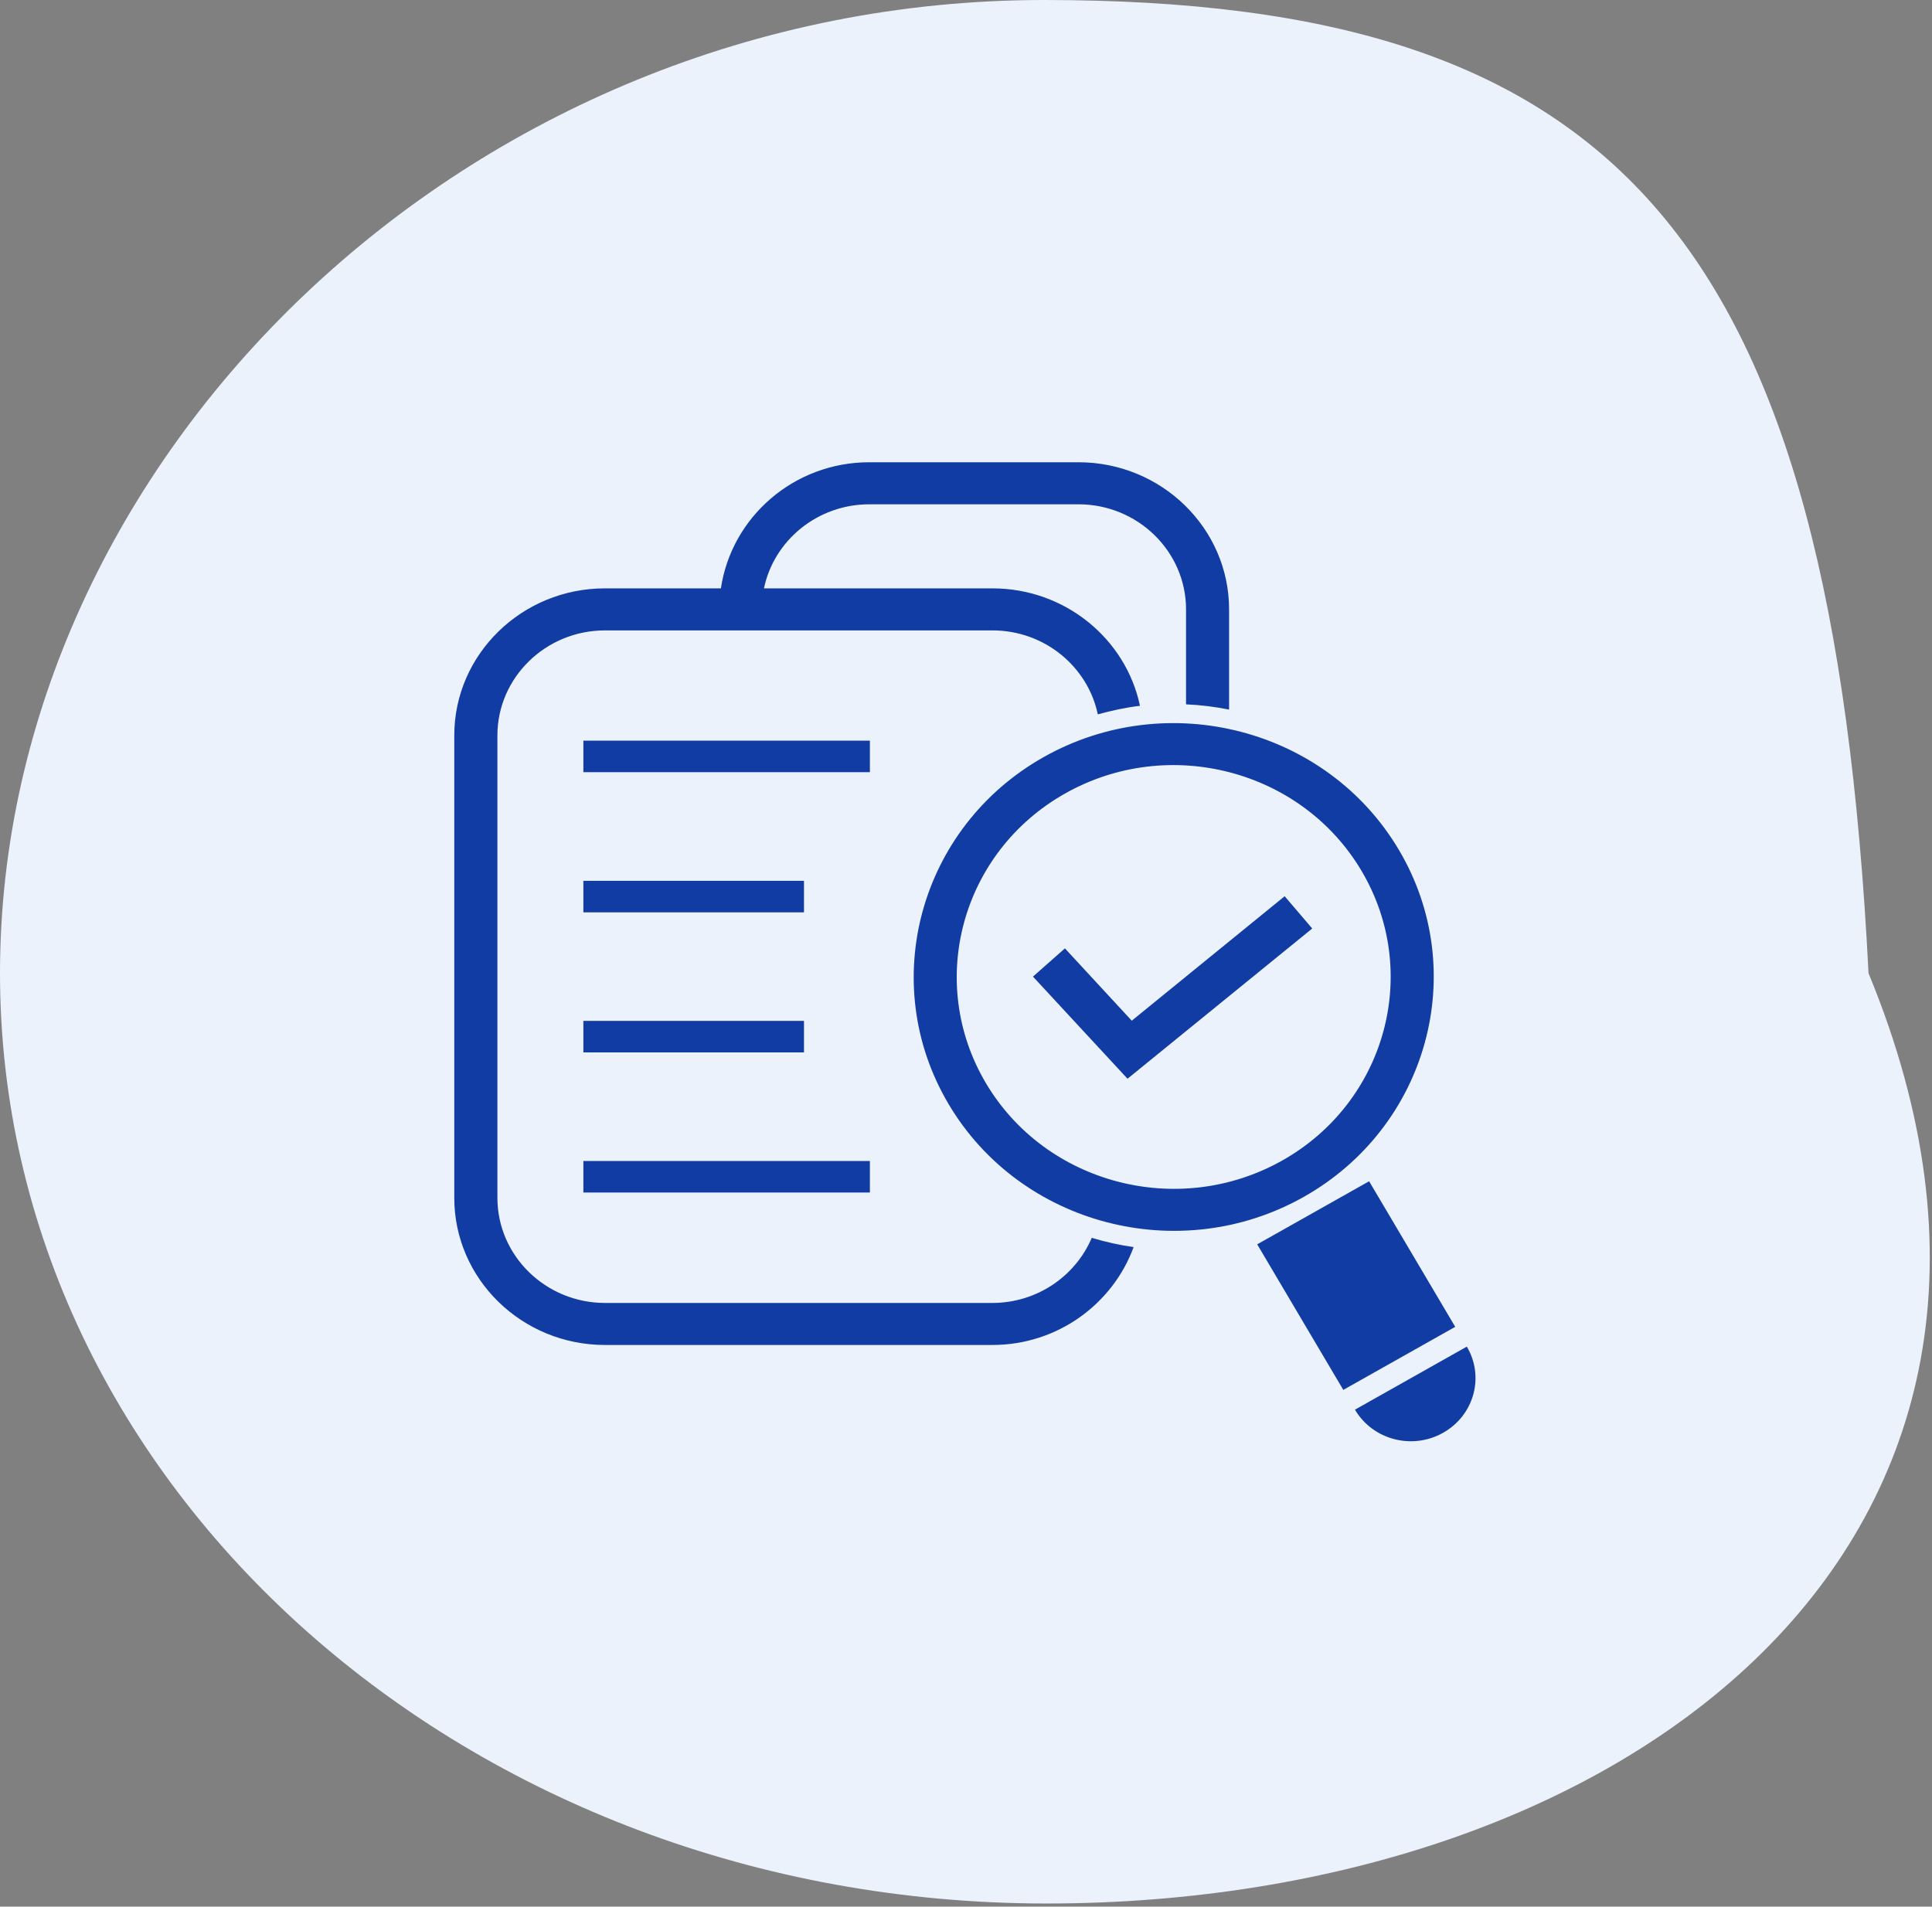 <svg width="231" height="228" xmlns="http://www.w3.org/2000/svg" xmlns:xlink="http://www.w3.org/1999/xlink" xml:space="preserve" overflow="hidden"><rect width="100%" height="100%" fill="#808080" stroke="none"/><defs><clipPath id="clip0"><rect x="524" y="246" width="231" height="228"/></clipPath></defs><g clip-path="url(#clip0)" transform="translate(-524 -246)"><path d="M747.411 362.376C775.561 430.588 718.236 473.625 649.116 473.625 579.996 473.625 524 423.818 524 362.376 524 300.935 579.728 246 648.83 246 717.932 246 742.972 274.74 747.411 362.376" fill="#EBF2FC"/><path d="M654.535 394.023C656.168 394.514 657.842 394.887 659.541 395.133 657.047 401.926 650.448 406.835 642.652 406.835L596.33 406.835C586.395 406.835 578.315 398.942 578.315 389.242L578.315 333.95C578.315 324.248 586.395 316.357 596.33 316.357L610.195 316.357C611.456 307.857 618.898 301.277 627.947 301.277L652.941 301.277C662.873 301.277 670.956 309.168 670.956 318.87L670.956 330.855C669.267 330.516 667.547 330.3 665.809 330.227L665.809 318.87C665.809 311.944 660.039 306.304 652.941 306.304L627.947 306.304C621.735 306.304 616.535 310.627 615.342 316.358L642.657 316.358C651.348 316.358 658.616 322.4 660.3 330.401 658.601 330.603 656.927 330.967 655.259 331.423 654.062 325.702 648.865 321.384 642.663 321.384L596.34 321.384C589.247 321.384 583.472 327.024 583.472 333.951L583.472 389.243C583.472 396.165 589.248 401.81 596.34 401.81L642.663 401.81C648.011 401.804 652.605 398.578 654.535 394.023ZM679.888 389.125C665.035 397.499 645.98 392.511 637.408 378.011 628.832 363.516 633.942 344.904 648.784 336.534 663.632 328.164 682.692 333.144 691.268 347.647 699.843 362.145 694.726 380.75 679.888 389.125ZM677.315 384.775C689.705 377.795 693.957 362.264 686.804 350.161 679.657 338.056 663.753 333.893 651.359 340.881 638.966 347.868 634.711 363.392 641.864 375.497 649.016 387.601 664.919 391.761 677.315 384.775ZM687.699 387.259 674.318 394.8 684.613 412.206 697.994 404.666 687.699 387.259ZM699.38 407.032 686.005 414.572C688.136 418.184 692.861 419.422 696.55 417.331 700.245 415.249 701.522 410.64 699.38 407.032ZM628.008 334.568 593.751 334.568 593.751 338.338 628.008 338.338 628.008 334.568 628.008 334.568ZM620.129 351.327 593.751 351.327 593.751 355.097 620.129 355.097 620.129 351.327ZM593.751 371.851 620.129 371.851 620.129 368.081 593.751 368.081 593.751 371.851ZM593.751 388.604 628.008 388.604 628.008 384.834 593.751 384.834 593.751 388.604ZM659.32 368.057 651.328 359.409 647.507 362.784 658.812 374.997 680.897 357.033 677.601 353.173 659.32 368.057Z" fill="#103CA3"/></g></svg>